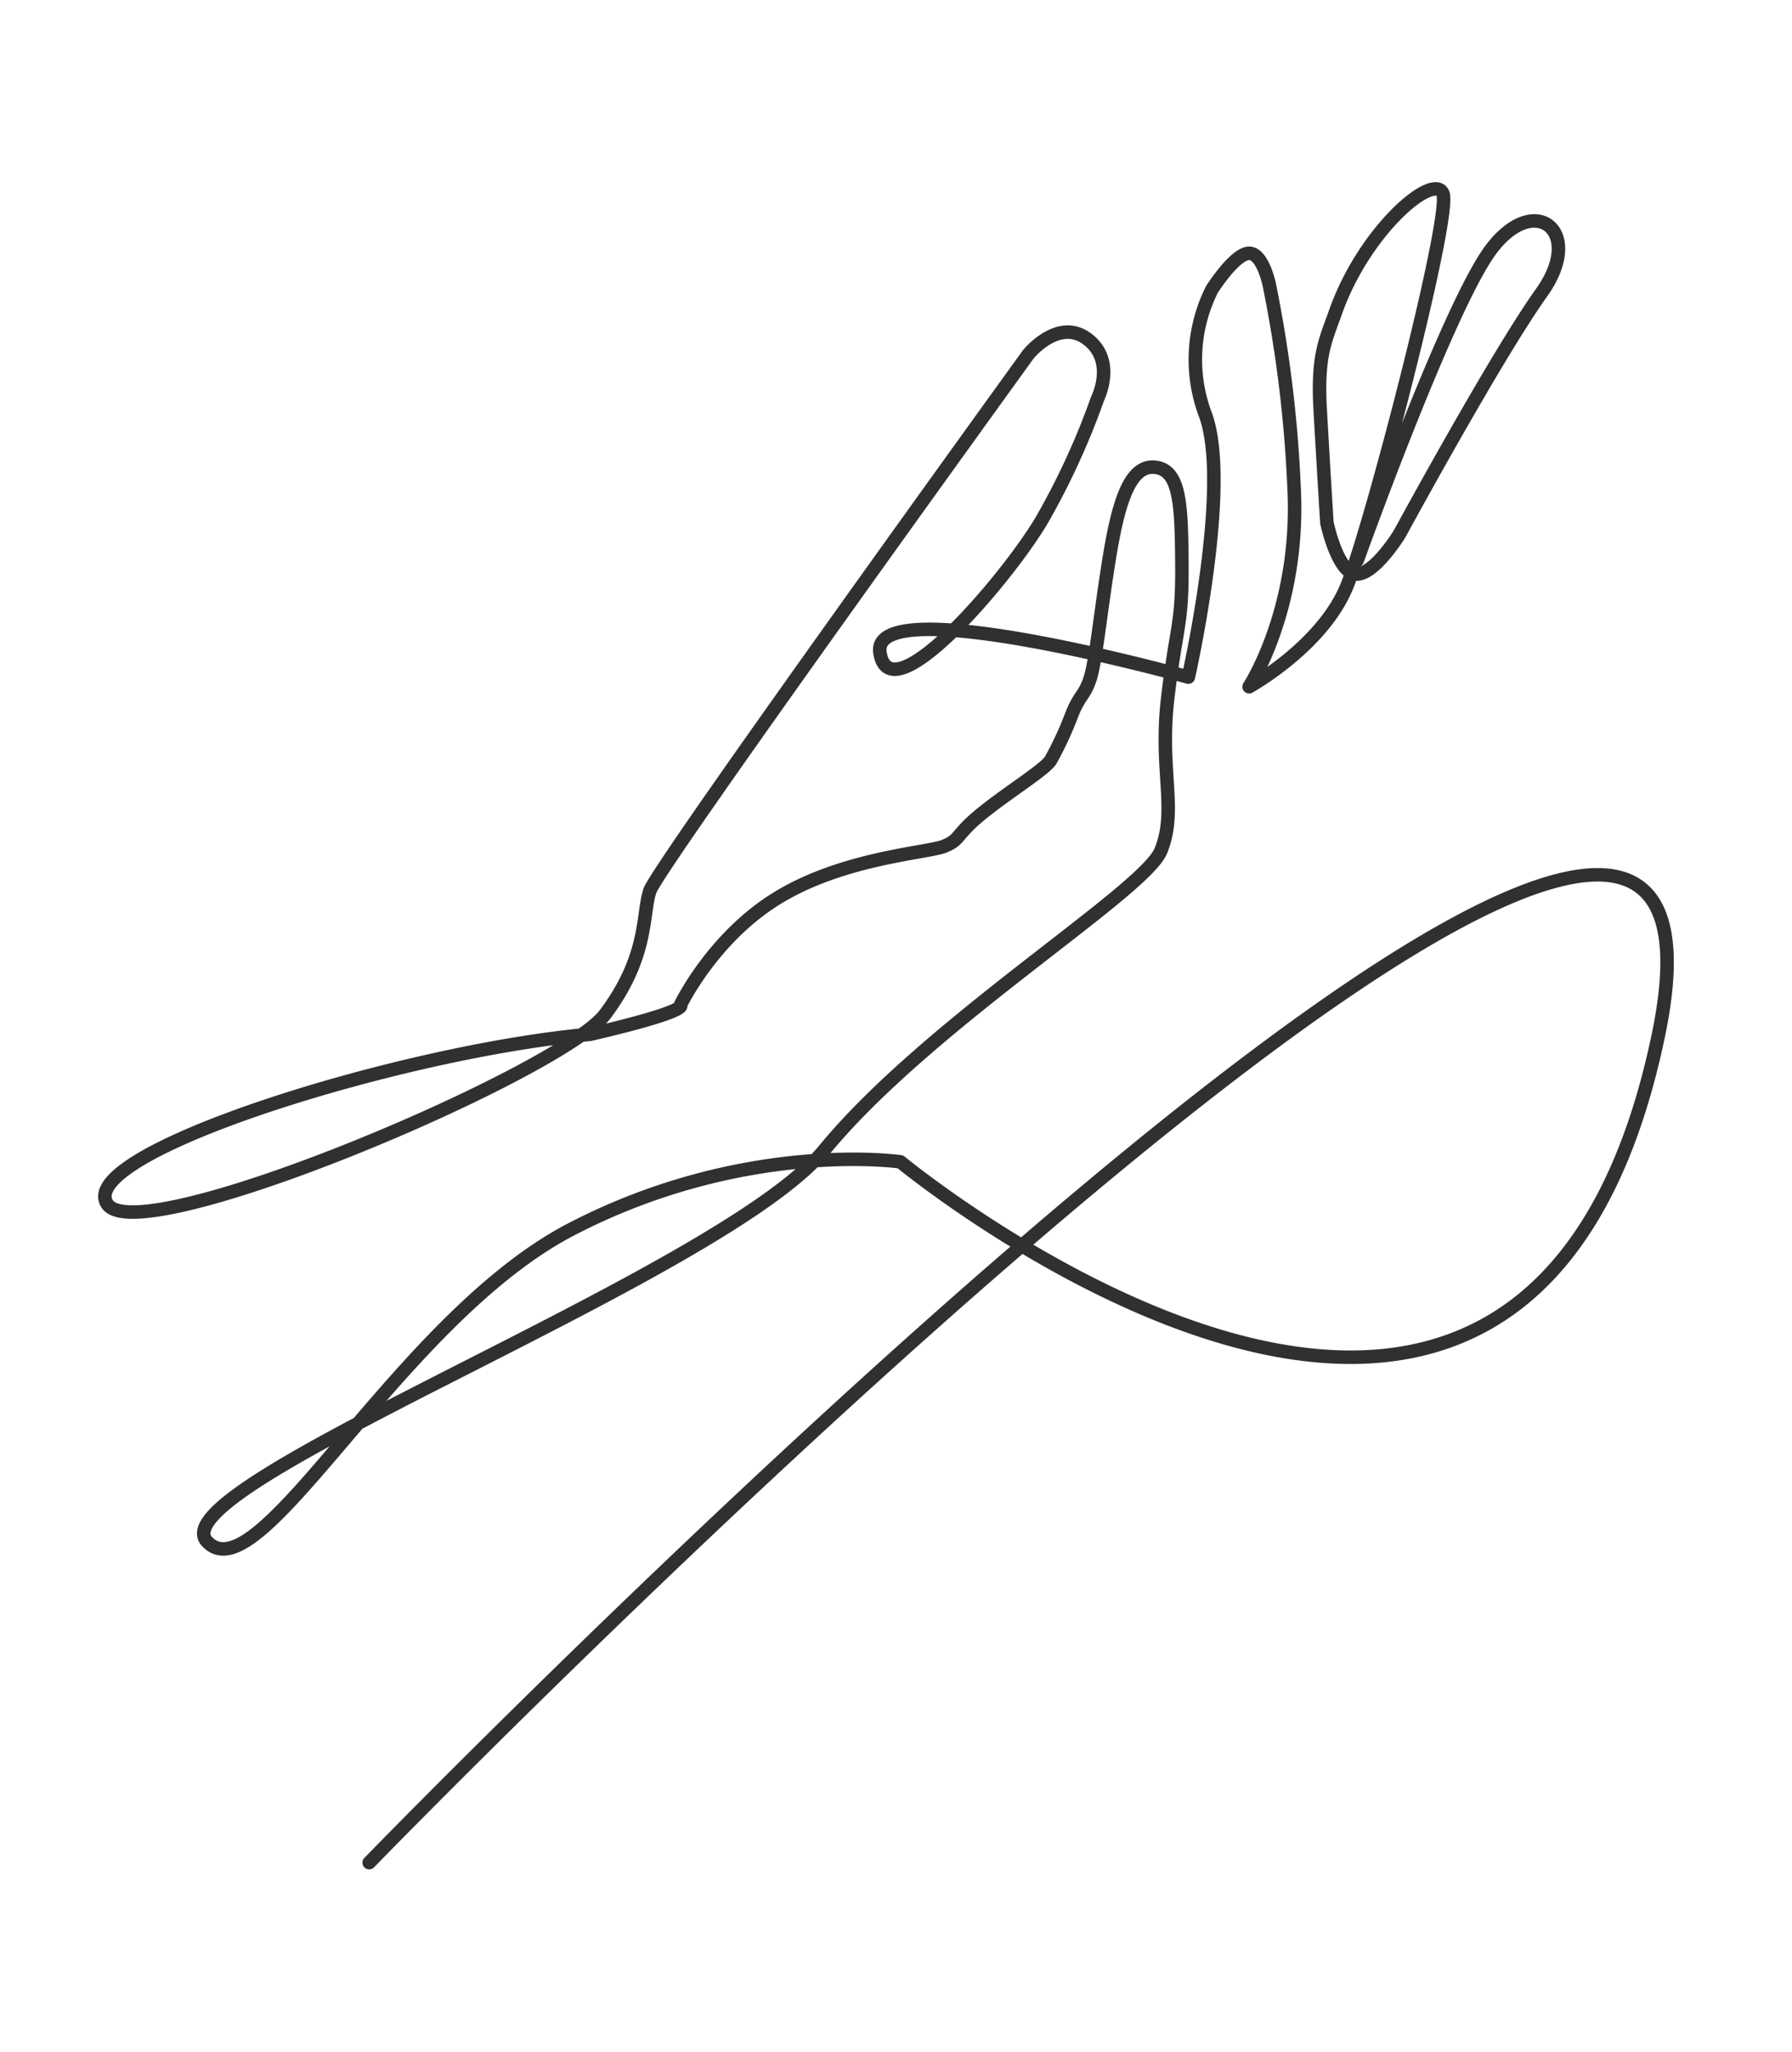 <svg xmlns="http://www.w3.org/2000/svg" width="265.435" height="303.883" viewBox="0 0 265.435 303.883">
  <path id="Path_89" data-name="Path 89" d="M54.127,269.534S228.389,22.158,223.559,118.815s-107.951,35.909-107.951,35.909-23.335.307-46.6,17.506-37.066,61-46.021,54.114,69.029-50.831,81.232-71.62,40.789-45.161,42.288-51.526-2.1-11.724-2.531-22.476.46-10.937-1.007-19.8-2.446-13.81-6.132-13.69-4.58,5.635-4.648,13.69.412,15.777,0,18.6-1.207,2.679-1.909,6.032a50.674,50.674,0,0,1-1.956,6.854c-.447,1.409-5.492,5.715-8.893,9.5s-2.416,4.255-4.718,5.637-14.288,3.935-23.018,11.277S79.789,136.9,79.789,136.9s1.764.56-12.548,6.369C40.012,150.074-5.389,172.582.525,179.248c5.667,6.392,63.462-29.757,68.484-39.294s3.076-15.379,3.666-19.055,42.933-87.234,42.933-87.234,3.511-6.139,8.278-3.621,2.9,8.426,2.9,8.426a110.056,110.056,0,0,1-5.345,19.088c-3.666,9.293-17.7,32.318-20.617,23.165s45.686-3.566,45.686-3.566,1.9-28.78-3.538-38.687a23.178,23.178,0,0,1-1.991-18.58s2.439-5.637,4.515-6.112,3.8,4.21,3.8,4.21a192.41,192.41,0,0,1,8.338,29.245c3.628,17.451-2.016,29.924-2.016,29.924s9.892-7.691,12.016-17.164S174.359,3.578,172.553.54s-10.642,7.151-12.978,19.855c-.792,4.3-1.682,6.677,0,14.467s3.623,16.5,3.623,16.5,2.594,6.834,5.312,6.834,5.565-6.834,5.565-6.834,9.982-28.178,15.2-38.625-4.1-15.122-9.033-3.811-11.736,47.238-11.736,47.238" transform="translate(43.388 1.146) rotate(9)" fill="none" stroke="#303030" stroke-linecap="round" stroke-linejoin="round" stroke-width="2"/>
</svg>
